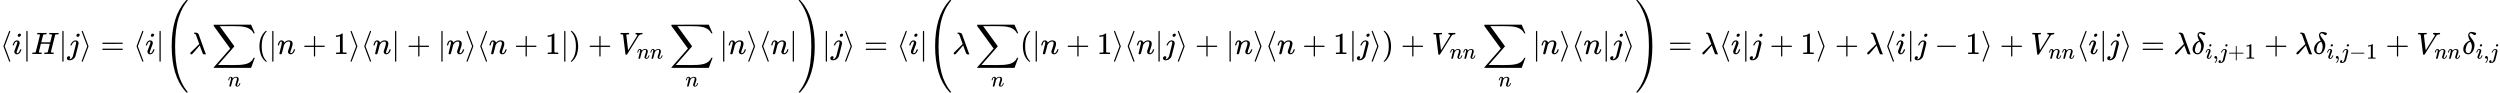 <svg style="vertical-align: -2.827ex" xmlns="http://www.w3.org/2000/svg" width="183.225ex" height="6.785ex" role="img" focusable="false" viewBox="0 -1749.5 80985.5 2999" xmlns:xlink="http://www.w3.org/1999/xlink"><defs><path id="MJX-1-TEX-N-27E8" d="M333 -232Q332 -239 327 -244T313 -250Q303 -250 296 -240Q293 -233 202 6T110 250T201 494T296 740Q299 745 306 749L309 750Q312 750 313 750Q331 750 333 732Q333 727 243 489Q152 252 152 250T243 11Q333 -227 333 -232Z"></path><path id="MJX-1-TEX-I-1D456" d="M184 600Q184 624 203 642T247 661Q265 661 277 649T290 619Q290 596 270 577T226 557Q211 557 198 567T184 600ZM21 287Q21 295 30 318T54 369T98 420T158 442Q197 442 223 419T250 357Q250 340 236 301T196 196T154 83Q149 61 149 51Q149 26 166 26Q175 26 185 29T208 43T235 78T260 137Q263 149 265 151T282 153Q302 153 302 143Q302 135 293 112T268 61T223 11T161 -11Q129 -11 102 10T74 74Q74 91 79 106T122 220Q160 321 166 341T173 380Q173 404 156 404H154Q124 404 99 371T61 287Q60 286 59 284T58 281T56 279T53 278T49 278T41 278H27Q21 284 21 287Z"></path><path id="MJX-1-TEX-N-7C" d="M139 -249H137Q125 -249 119 -235V251L120 737Q130 750 139 750Q152 750 159 735V-235Q151 -249 141 -249H139Z"></path><path id="MJX-1-TEX-I-1D43B" d="M228 637Q194 637 192 641Q191 643 191 649Q191 673 202 682Q204 683 219 683Q260 681 355 681Q389 681 418 681T463 682T483 682Q499 682 499 672Q499 670 497 658Q492 641 487 638H485Q483 638 480 638T473 638T464 637T455 637Q416 636 405 634T387 623Q384 619 355 500Q348 474 340 442T328 395L324 380Q324 378 469 378H614L615 381Q615 384 646 504Q674 619 674 627T617 637Q594 637 587 639T580 648Q580 650 582 660Q586 677 588 679T604 682Q609 682 646 681T740 680Q802 680 835 681T871 682Q888 682 888 672Q888 645 876 638H874Q872 638 869 638T862 638T853 637T844 637Q805 636 794 634T776 623Q773 618 704 340T634 58Q634 51 638 51Q646 48 692 46H723Q729 38 729 37T726 19Q722 6 716 0H701Q664 2 567 2Q533 2 504 2T458 2T437 1Q420 1 420 10Q420 15 423 24Q428 43 433 45Q437 46 448 46H454Q481 46 514 49Q520 50 522 50T528 55T534 64T540 82T547 110T558 153Q565 181 569 198Q602 330 602 331T457 332H312L279 197Q245 63 245 58Q245 51 253 49T303 46H334Q340 38 340 37T337 19Q333 6 327 0H312Q275 2 178 2Q144 2 115 2T69 2T48 1Q31 1 31 10Q31 12 34 24Q39 43 44 45Q48 46 59 46H65Q92 46 125 49Q139 52 144 61Q147 65 216 339T285 628Q285 635 228 637Z"></path><path id="MJX-1-TEX-I-1D457" d="M297 596Q297 627 318 644T361 661Q378 661 389 651T403 623Q403 595 384 576T340 557Q322 557 310 567T297 596ZM288 376Q288 405 262 405Q240 405 220 393T185 362T161 325T144 293L137 279Q135 278 121 278H107Q101 284 101 286T105 299Q126 348 164 391T252 441Q253 441 260 441T272 442Q296 441 316 432Q341 418 354 401T367 348V332L318 133Q267 -67 264 -75Q246 -125 194 -164T75 -204Q25 -204 7 -183T-12 -137Q-12 -110 7 -91T53 -71Q70 -71 82 -81T95 -112Q95 -148 63 -167Q69 -168 77 -168Q111 -168 139 -140T182 -74L193 -32Q204 11 219 72T251 197T278 308T289 365Q289 372 288 376Z"></path><path id="MJX-1-TEX-N-27E9" d="M55 732Q56 739 61 744T75 750Q85 750 92 740Q95 733 186 494T278 250T187 6T92 -240Q85 -250 75 -250Q67 -250 62 -245T55 -232Q55 -227 145 11Q236 248 236 250T145 489Q55 727 55 732Z"></path><path id="MJX-1-TEX-N-3D" d="M56 347Q56 360 70 367H707Q722 359 722 347Q722 336 708 328L390 327H72Q56 332 56 347ZM56 153Q56 168 72 173H708Q722 163 722 153Q722 140 707 133H70Q56 140 56 153Z"></path><path id="MJX-1-TEX-S4-28" d="M758 -1237T758 -1240T752 -1249H736Q718 -1249 717 -1248Q711 -1245 672 -1199Q237 -706 237 251T672 1700Q697 1730 716 1749Q718 1750 735 1750H752Q758 1744 758 1741Q758 1737 740 1713T689 1644T619 1537T540 1380T463 1176Q348 802 348 251Q348 -242 441 -599T744 -1218Q758 -1237 758 -1240Z"></path><path id="MJX-1-TEX-I-1D706" d="M166 673Q166 685 183 694H202Q292 691 316 644Q322 629 373 486T474 207T524 67Q531 47 537 34T546 15T551 6T555 2T556 -2T550 -11H482Q457 3 450 18T399 152L354 277L340 262Q327 246 293 207T236 141Q211 112 174 69Q123 9 111 -1T83 -12Q47 -12 47 20Q47 37 61 52T199 187Q229 216 266 252T321 306L338 322Q338 323 288 462T234 612Q214 657 183 657Q166 657 166 673Z"></path><path id="MJX-1-TEX-LO-2211" d="M60 948Q63 950 665 950H1267L1325 815Q1384 677 1388 669H1348L1341 683Q1320 724 1285 761Q1235 809 1174 838T1033 881T882 898T699 902H574H543H251L259 891Q722 258 724 252Q725 250 724 246Q721 243 460 -56L196 -356Q196 -357 407 -357Q459 -357 548 -357T676 -358Q812 -358 896 -353T1063 -332T1204 -283T1307 -196Q1328 -170 1348 -124H1388Q1388 -125 1381 -145T1356 -210T1325 -294L1267 -449L666 -450Q64 -450 61 -448Q55 -446 55 -439Q55 -437 57 -433L590 177Q590 178 557 222T452 366T322 544L56 909L55 924Q55 945 60 948Z"></path><path id="MJX-1-TEX-I-1D45B" d="M21 287Q22 293 24 303T36 341T56 388T89 425T135 442Q171 442 195 424T225 390T231 369Q231 367 232 367L243 378Q304 442 382 442Q436 442 469 415T503 336T465 179T427 52Q427 26 444 26Q450 26 453 27Q482 32 505 65T540 145Q542 153 560 153Q580 153 580 145Q580 144 576 130Q568 101 554 73T508 17T439 -10Q392 -10 371 17T350 73Q350 92 386 193T423 345Q423 404 379 404H374Q288 404 229 303L222 291L189 157Q156 26 151 16Q138 -11 108 -11Q95 -11 87 -5T76 7T74 17Q74 30 112 180T152 343Q153 348 153 366Q153 405 129 405Q91 405 66 305Q60 285 60 284Q58 278 41 278H27Q21 284 21 287Z"></path><path id="MJX-1-TEX-N-28" d="M94 250Q94 319 104 381T127 488T164 576T202 643T244 695T277 729T302 750H315H319Q333 750 333 741Q333 738 316 720T275 667T226 581T184 443T167 250T184 58T225 -81T274 -167T316 -220T333 -241Q333 -250 318 -250H315H302L274 -226Q180 -141 137 -14T94 250Z"></path><path id="MJX-1-TEX-N-2B" d="M56 237T56 250T70 270H369V420L370 570Q380 583 389 583Q402 583 409 568V270H707Q722 262 722 250T707 230H409V-68Q401 -82 391 -82H389H387Q375 -82 369 -68V230H70Q56 237 56 250Z"></path><path id="MJX-1-TEX-N-31" d="M213 578L200 573Q186 568 160 563T102 556H83V602H102Q149 604 189 617T245 641T273 663Q275 666 285 666Q294 666 302 660V361L303 61Q310 54 315 52T339 48T401 46H427V0H416Q395 3 257 3Q121 3 100 0H88V46H114Q136 46 152 46T177 47T193 50T201 52T207 57T213 61V578Z"></path><path id="MJX-1-TEX-N-29" d="M60 749L64 750Q69 750 74 750H86L114 726Q208 641 251 514T294 250Q294 182 284 119T261 12T224 -76T186 -143T145 -194T113 -227T90 -246Q87 -249 86 -250H74Q66 -250 63 -250T58 -247T55 -238Q56 -237 66 -225Q221 -64 221 250T66 725Q56 737 55 738Q55 746 60 749Z"></path><path id="MJX-1-TEX-I-1D449" d="M52 648Q52 670 65 683H76Q118 680 181 680Q299 680 320 683H330Q336 677 336 674T334 656Q329 641 325 637H304Q282 635 274 635Q245 630 242 620Q242 618 271 369T301 118L374 235Q447 352 520 471T595 594Q599 601 599 609Q599 633 555 637Q537 637 537 648Q537 649 539 661Q542 675 545 679T558 683Q560 683 570 683T604 682T668 681Q737 681 755 683H762Q769 676 769 672Q769 655 760 640Q757 637 743 637Q730 636 719 635T698 630T682 623T670 615T660 608T652 599T645 592L452 282Q272 -9 266 -16Q263 -18 259 -21L241 -22H234Q216 -22 216 -15Q213 -9 177 305Q139 623 138 626Q133 637 76 637H59Q52 642 52 648Z"></path><path id="MJX-1-TEX-S4-29" d="M33 1741Q33 1750 51 1750H60H65Q73 1750 81 1743T119 1700Q554 1207 554 251Q554 -707 119 -1199Q76 -1250 66 -1250Q65 -1250 62 -1250T56 -1249Q55 -1249 53 -1249T49 -1250Q33 -1250 33 -1239Q33 -1236 50 -1214T98 -1150T163 -1052T238 -910T311 -727Q443 -335 443 251Q443 402 436 532T405 831T339 1142T224 1438T50 1716Q33 1737 33 1741Z"></path><path id="MJX-1-TEX-N-2212" d="M84 237T84 250T98 270H679Q694 262 694 250T679 230H98Q84 237 84 250Z"></path><path id="MJX-1-TEX-I-1D6FF" d="M195 609Q195 656 227 686T302 717Q319 716 351 709T407 697T433 690Q451 682 451 662Q451 644 438 628T403 612Q382 612 348 641T288 671T249 657T235 628Q235 584 334 463Q401 379 401 292Q401 169 340 80T205 -10H198Q127 -10 83 36T36 153Q36 286 151 382Q191 413 252 434Q252 435 245 449T230 481T214 521T201 566T195 609ZM112 130Q112 83 136 55T204 27Q233 27 256 51T291 111T309 178T316 232Q316 267 309 298T295 344T269 400L259 396Q215 381 183 342T137 256T118 179T112 130Z"></path><path id="MJX-1-TEX-N-2C" d="M78 35T78 60T94 103T137 121Q165 121 187 96T210 8Q210 -27 201 -60T180 -117T154 -158T130 -185T117 -194Q113 -194 104 -185T95 -172Q95 -168 106 -156T131 -126T157 -76T173 -3V9L172 8Q170 7 167 6T161 3T152 1T140 0Q113 0 96 17Z"></path></defs><g stroke="currentColor" fill="currentColor" stroke-width="0" transform="matrix(1 0 0 -1 0 0)"><g data-mml-node="math"><g data-mml-node="mo"><use xlink:href="#MJX-1-TEX-N-27E8"></use></g><g data-mml-node="mi" transform="translate(389, 0)"><use xlink:href="#MJX-1-TEX-I-1D456"></use></g><g data-mml-node="TeXAtom" data-mjx-texclass="ORD" transform="translate(734, 0)"><g data-mml-node="mo"><use xlink:href="#MJX-1-TEX-N-7C"></use></g></g><g data-mml-node="mi" transform="translate(1012, 0)"><use xlink:href="#MJX-1-TEX-I-1D43B"></use></g><g data-mml-node="TeXAtom" data-mjx-texclass="ORD" transform="translate(1900, 0)"><g data-mml-node="mo"><use xlink:href="#MJX-1-TEX-N-7C"></use></g></g><g data-mml-node="mi" transform="translate(2178, 0)"><use xlink:href="#MJX-1-TEX-I-1D457"></use></g><g data-mml-node="mo" transform="translate(2590, 0)"><use xlink:href="#MJX-1-TEX-N-27E9"></use></g><g data-mml-node="mo" transform="translate(3256.8, 0)"><use xlink:href="#MJX-1-TEX-N-3D"></use></g><g data-mml-node="mo" transform="translate(4312.6, 0)"><use xlink:href="#MJX-1-TEX-N-27E8"></use></g><g data-mml-node="mi" transform="translate(4701.6, 0)"><use xlink:href="#MJX-1-TEX-I-1D456"></use></g><g data-mml-node="TeXAtom" data-mjx-texclass="ORD" transform="translate(5046.6, 0)"><g data-mml-node="mo"><use xlink:href="#MJX-1-TEX-N-7C"></use></g></g><g data-mml-node="mrow" transform="translate(5324.6, 0)"><g data-mml-node="mo"><use xlink:href="#MJX-1-TEX-S4-28"></use></g><g data-mml-node="mi" transform="translate(792, 0)"><use xlink:href="#MJX-1-TEX-I-1D706"></use></g><g data-mml-node="munder" transform="translate(1541.7, 0)"><g data-mml-node="mo"><use xlink:href="#MJX-1-TEX-LO-2211"></use></g><g data-mml-node="mi" transform="translate(509.9, -1050) scale(0.707)"><use xlink:href="#MJX-1-TEX-I-1D45B"></use></g></g><g data-mml-node="mrow" transform="translate(2985.7, 0)"><g data-mml-node="mo"><use xlink:href="#MJX-1-TEX-N-28"></use></g><g data-mml-node="TeXAtom" data-mjx-texclass="ORD" transform="translate(389, 0)"><g data-mml-node="mo"><use xlink:href="#MJX-1-TEX-N-7C"></use></g></g><g data-mml-node="mi" transform="translate(667, 0)"><use xlink:href="#MJX-1-TEX-I-1D45B"></use></g><g data-mml-node="mo" transform="translate(1489.2, 0)"><use xlink:href="#MJX-1-TEX-N-2B"></use></g><g data-mml-node="mn" transform="translate(2489.4, 0)"><use xlink:href="#MJX-1-TEX-N-31"></use></g><g data-mml-node="mo" transform="translate(2989.4, 0)"><use xlink:href="#MJX-1-TEX-N-27E9"></use></g><g data-mml-node="mo" transform="translate(3378.4, 0)"><use xlink:href="#MJX-1-TEX-N-27E8"></use></g><g data-mml-node="mi" transform="translate(3767.4, 0)"><use xlink:href="#MJX-1-TEX-I-1D45B"></use></g><g data-mml-node="TeXAtom" data-mjx-texclass="ORD" transform="translate(4367.4, 0)"><g data-mml-node="mo"><use xlink:href="#MJX-1-TEX-N-7C"></use></g></g><g data-mml-node="mo" transform="translate(4867.7, 0)"><use xlink:href="#MJX-1-TEX-N-2B"></use></g><g data-mml-node="TeXAtom" data-mjx-texclass="ORD" transform="translate(5867.9, 0)"><g data-mml-node="mo"><use xlink:href="#MJX-1-TEX-N-7C"></use></g></g><g data-mml-node="mi" transform="translate(6145.9, 0)"><use xlink:href="#MJX-1-TEX-I-1D45B"></use></g><g data-mml-node="mo" transform="translate(6745.9, 0)"><use xlink:href="#MJX-1-TEX-N-27E9"></use></g><g data-mml-node="mo" transform="translate(7134.9, 0)"><use xlink:href="#MJX-1-TEX-N-27E8"></use></g><g data-mml-node="mi" transform="translate(7523.9, 0)"><use xlink:href="#MJX-1-TEX-I-1D45B"></use></g><g data-mml-node="mo" transform="translate(8346.1, 0)"><use xlink:href="#MJX-1-TEX-N-2B"></use></g><g data-mml-node="mn" transform="translate(9346.3, 0)"><use xlink:href="#MJX-1-TEX-N-31"></use></g><g data-mml-node="TeXAtom" data-mjx-texclass="ORD" transform="translate(9846.3, 0)"><g data-mml-node="mo"><use xlink:href="#MJX-1-TEX-N-7C"></use></g></g><g data-mml-node="mo" transform="translate(10124.3, 0)"><use xlink:href="#MJX-1-TEX-N-29"></use></g></g><g data-mml-node="mo" transform="translate(13721.2, 0)"><use xlink:href="#MJX-1-TEX-N-2B"></use></g><g data-mml-node="msub" transform="translate(14721.4, 0)"><g data-mml-node="mi"><use xlink:href="#MJX-1-TEX-I-1D449"></use></g><g data-mml-node="TeXAtom" transform="translate(583, -150) scale(0.707)" data-mjx-texclass="ORD"><g data-mml-node="mi"><use xlink:href="#MJX-1-TEX-I-1D45B"></use></g><g data-mml-node="mi" transform="translate(600, 0)"><use xlink:href="#MJX-1-TEX-I-1D45B"></use></g></g></g><g data-mml-node="munder" transform="translate(16369.6, 0)"><g data-mml-node="mo"><use xlink:href="#MJX-1-TEX-LO-2211"></use></g><g data-mml-node="mi" transform="translate(509.9, -1050) scale(0.707)"><use xlink:href="#MJX-1-TEX-I-1D45B"></use></g></g><g data-mml-node="TeXAtom" data-mjx-texclass="ORD" transform="translate(17980.3, 0)"><g data-mml-node="mo"><use xlink:href="#MJX-1-TEX-N-7C"></use></g></g><g data-mml-node="mi" transform="translate(18258.3, 0)"><use xlink:href="#MJX-1-TEX-I-1D45B"></use></g><g data-mml-node="mo" transform="translate(18858.3, 0)"><use xlink:href="#MJX-1-TEX-N-27E9"></use></g><g data-mml-node="mo" transform="translate(19247.3, 0)"><use xlink:href="#MJX-1-TEX-N-27E8"></use></g><g data-mml-node="mi" transform="translate(19636.3, 0)"><use xlink:href="#MJX-1-TEX-I-1D45B"></use></g><g data-mml-node="TeXAtom" data-mjx-texclass="ORD" transform="translate(20236.3, 0)"><g data-mml-node="mo"><use xlink:href="#MJX-1-TEX-N-7C"></use></g></g><g data-mml-node="mo" transform="translate(20514.3, 0)"><use xlink:href="#MJX-1-TEX-S4-29"></use></g></g><g data-mml-node="TeXAtom" data-mjx-texclass="ORD" transform="translate(26630.9, 0)"><g data-mml-node="mo"><use xlink:href="#MJX-1-TEX-N-7C"></use></g></g><g data-mml-node="mi" transform="translate(26908.9, 0)"><use xlink:href="#MJX-1-TEX-I-1D457"></use></g><g data-mml-node="mo" transform="translate(27320.9, 0)"><use xlink:href="#MJX-1-TEX-N-27E9"></use></g><g data-mml-node="mspace" transform="translate(27709.9, 0)"></g><g data-mml-node="mo" transform="translate(27987.6, 0)"><use xlink:href="#MJX-1-TEX-N-3D"></use></g><g data-mml-node="mo" transform="translate(29043.4, 0)"><use xlink:href="#MJX-1-TEX-N-27E8"></use></g><g data-mml-node="mi" transform="translate(29432.4, 0)"><use xlink:href="#MJX-1-TEX-I-1D456"></use></g><g data-mml-node="TeXAtom" data-mjx-texclass="ORD" transform="translate(29777.4, 0)"><g data-mml-node="mo"><use xlink:href="#MJX-1-TEX-N-7C"></use></g></g><g data-mml-node="mrow" transform="translate(30055.4, 0)"><g data-mml-node="mo"><use xlink:href="#MJX-1-TEX-S4-28"></use></g><g data-mml-node="mi" transform="translate(792, 0)"><use xlink:href="#MJX-1-TEX-I-1D706"></use></g><g data-mml-node="munder" transform="translate(1541.7, 0)"><g data-mml-node="mo"><use xlink:href="#MJX-1-TEX-LO-2211"></use></g><g data-mml-node="mi" transform="translate(509.9, -1050) scale(0.707)"><use xlink:href="#MJX-1-TEX-I-1D45B"></use></g></g><g data-mml-node="mrow" transform="translate(2985.7, 0)"><g data-mml-node="mo"><use xlink:href="#MJX-1-TEX-N-28"></use></g><g data-mml-node="TeXAtom" data-mjx-texclass="ORD" transform="translate(389, 0)"><g data-mml-node="mo"><use xlink:href="#MJX-1-TEX-N-7C"></use></g></g><g data-mml-node="mi" transform="translate(667, 0)"><use xlink:href="#MJX-1-TEX-I-1D45B"></use></g><g data-mml-node="mo" transform="translate(1489.2, 0)"><use xlink:href="#MJX-1-TEX-N-2B"></use></g><g data-mml-node="mn" transform="translate(2489.4, 0)"><use xlink:href="#MJX-1-TEX-N-31"></use></g><g data-mml-node="mo" transform="translate(2989.4, 0)"><use xlink:href="#MJX-1-TEX-N-27E9"></use></g><g data-mml-node="mo" transform="translate(3378.4, 0)"><use xlink:href="#MJX-1-TEX-N-27E8"></use></g><g data-mml-node="mi" transform="translate(3767.4, 0)"><use xlink:href="#MJX-1-TEX-I-1D45B"></use></g><g data-mml-node="TeXAtom" data-mjx-texclass="ORD" transform="translate(4367.4, 0)"><g data-mml-node="mo"><use xlink:href="#MJX-1-TEX-N-7C"></use></g></g><g data-mml-node="mi" transform="translate(4645.4, 0)"><use xlink:href="#MJX-1-TEX-I-1D457"></use></g><g data-mml-node="mo" transform="translate(5057.4, 0)"><use xlink:href="#MJX-1-TEX-N-27E9"></use></g><g data-mml-node="mo" transform="translate(5668.7, 0)"><use xlink:href="#MJX-1-TEX-N-2B"></use></g><g data-mml-node="TeXAtom" data-mjx-texclass="ORD" transform="translate(6668.9, 0)"><g data-mml-node="mo"><use xlink:href="#MJX-1-TEX-N-7C"></use></g></g><g data-mml-node="mi" transform="translate(6946.9, 0)"><use xlink:href="#MJX-1-TEX-I-1D45B"></use></g><g data-mml-node="mo" transform="translate(7546.9, 0)"><use xlink:href="#MJX-1-TEX-N-27E9"></use></g><g data-mml-node="mo" transform="translate(7935.9, 0)"><use xlink:href="#MJX-1-TEX-N-27E8"></use></g><g data-mml-node="mi" transform="translate(8324.9, 0)"><use xlink:href="#MJX-1-TEX-I-1D45B"></use></g><g data-mml-node="mo" transform="translate(9147.1, 0)"><use xlink:href="#MJX-1-TEX-N-2B"></use></g><g data-mml-node="mn" transform="translate(10147.3, 0)"><use xlink:href="#MJX-1-TEX-N-31"></use></g><g data-mml-node="TeXAtom" data-mjx-texclass="ORD" transform="translate(10647.3, 0)"><g data-mml-node="mo"><use xlink:href="#MJX-1-TEX-N-7C"></use></g></g><g data-mml-node="mi" transform="translate(10925.3, 0)"><use xlink:href="#MJX-1-TEX-I-1D457"></use></g><g data-mml-node="mo" transform="translate(11337.3, 0)"><use xlink:href="#MJX-1-TEX-N-27E9"></use></g><g data-mml-node="mo" transform="translate(11726.3, 0)"><use xlink:href="#MJX-1-TEX-N-29"></use></g></g><g data-mml-node="mo" transform="translate(15323.2, 0)"><use xlink:href="#MJX-1-TEX-N-2B"></use></g><g data-mml-node="msub" transform="translate(16323.4, 0)"><g data-mml-node="mi"><use xlink:href="#MJX-1-TEX-I-1D449"></use></g><g data-mml-node="TeXAtom" transform="translate(583, -150) scale(0.707)" data-mjx-texclass="ORD"><g data-mml-node="mi"><use xlink:href="#MJX-1-TEX-I-1D45B"></use></g><g data-mml-node="mi" transform="translate(600, 0)"><use xlink:href="#MJX-1-TEX-I-1D45B"></use></g></g></g><g data-mml-node="munder" transform="translate(17971.6, 0)"><g data-mml-node="mo"><use xlink:href="#MJX-1-TEX-LO-2211"></use></g><g data-mml-node="mi" transform="translate(509.9, -1050) scale(0.707)"><use xlink:href="#MJX-1-TEX-I-1D45B"></use></g></g><g data-mml-node="TeXAtom" data-mjx-texclass="ORD" transform="translate(19582.3, 0)"><g data-mml-node="mo"><use xlink:href="#MJX-1-TEX-N-7C"></use></g></g><g data-mml-node="mi" transform="translate(19860.3, 0)"><use xlink:href="#MJX-1-TEX-I-1D45B"></use></g><g data-mml-node="mo" transform="translate(20460.3, 0)"><use xlink:href="#MJX-1-TEX-N-27E9"></use></g><g data-mml-node="mo" transform="translate(20849.3, 0)"><use xlink:href="#MJX-1-TEX-N-27E8"></use></g><g data-mml-node="mi" transform="translate(21238.3, 0)"><use xlink:href="#MJX-1-TEX-I-1D45B"></use></g><g data-mml-node="TeXAtom" data-mjx-texclass="ORD" transform="translate(21838.3, 0)"><g data-mml-node="mo"><use xlink:href="#MJX-1-TEX-N-7C"></use></g></g><g data-mml-node="mi" transform="translate(22116.3, 0)"><use xlink:href="#MJX-1-TEX-I-1D457"></use></g><g data-mml-node="mo" transform="translate(22528.3, 0)"><use xlink:href="#MJX-1-TEX-N-27E9"></use></g><g data-mml-node="mo" transform="translate(22917.3, 0)"><use xlink:href="#MJX-1-TEX-S4-29"></use></g></g><g data-mml-node="mspace" transform="translate(53764.7, 0)"></g><g data-mml-node="mo" transform="translate(54042.5, 0)"><use xlink:href="#MJX-1-TEX-N-3D"></use></g><g data-mml-node="mi" transform="translate(55098.3, 0)"><use xlink:href="#MJX-1-TEX-I-1D706"></use></g><g data-mml-node="mo" transform="translate(55681.3, 0)"><use xlink:href="#MJX-1-TEX-N-27E8"></use></g><g data-mml-node="mi" transform="translate(56070.3, 0)"><use xlink:href="#MJX-1-TEX-I-1D456"></use></g><g data-mml-node="TeXAtom" data-mjx-texclass="ORD" transform="translate(56415.3, 0)"><g data-mml-node="mo"><use xlink:href="#MJX-1-TEX-N-7C"></use></g></g><g data-mml-node="mi" transform="translate(56693.3, 0)"><use xlink:href="#MJX-1-TEX-I-1D457"></use></g><g data-mml-node="mo" transform="translate(57327.5, 0)"><use xlink:href="#MJX-1-TEX-N-2B"></use></g><g data-mml-node="mn" transform="translate(58327.7, 0)"><use xlink:href="#MJX-1-TEX-N-31"></use></g><g data-mml-node="mo" transform="translate(58827.7, 0)"><use xlink:href="#MJX-1-TEX-N-27E9"></use></g><g data-mml-node="mo" transform="translate(59438.9, 0)"><use xlink:href="#MJX-1-TEX-N-2B"></use></g><g data-mml-node="mi" transform="translate(60439.2, 0)"><use xlink:href="#MJX-1-TEX-I-1D706"></use></g><g data-mml-node="mo" transform="translate(61022.2, 0)"><use xlink:href="#MJX-1-TEX-N-27E8"></use></g><g data-mml-node="mi" transform="translate(61411.2, 0)"><use xlink:href="#MJX-1-TEX-I-1D456"></use></g><g data-mml-node="TeXAtom" data-mjx-texclass="ORD" transform="translate(61756.2, 0)"><g data-mml-node="mo"><use xlink:href="#MJX-1-TEX-N-7C"></use></g></g><g data-mml-node="mi" transform="translate(62034.2, 0)"><use xlink:href="#MJX-1-TEX-I-1D457"></use></g><g data-mml-node="mo" transform="translate(62668.4, 0)"><use xlink:href="#MJX-1-TEX-N-2212"></use></g><g data-mml-node="mn" transform="translate(63668.6, 0)"><use xlink:href="#MJX-1-TEX-N-31"></use></g><g data-mml-node="mo" transform="translate(64168.6, 0)"><use xlink:href="#MJX-1-TEX-N-27E9"></use></g><g data-mml-node="mo" transform="translate(64779.8, 0)"><use xlink:href="#MJX-1-TEX-N-2B"></use></g><g data-mml-node="msub" transform="translate(65780.1, 0)"><g data-mml-node="mi"><use xlink:href="#MJX-1-TEX-I-1D449"></use></g><g data-mml-node="TeXAtom" transform="translate(583, -150) scale(0.707)" data-mjx-texclass="ORD"><g data-mml-node="mi"><use xlink:href="#MJX-1-TEX-I-1D45B"></use></g><g data-mml-node="mi" transform="translate(600, 0)"><use xlink:href="#MJX-1-TEX-I-1D45B"></use></g></g></g><g data-mml-node="mo" transform="translate(67261.6, 0)"><use xlink:href="#MJX-1-TEX-N-27E8"></use></g><g data-mml-node="mi" transform="translate(67650.6, 0)"><use xlink:href="#MJX-1-TEX-I-1D456"></use></g><g data-mml-node="TeXAtom" data-mjx-texclass="ORD" transform="translate(67995.6, 0)"><g data-mml-node="mo"><use xlink:href="#MJX-1-TEX-N-7C"></use></g></g><g data-mml-node="mi" transform="translate(68273.6, 0)"><use xlink:href="#MJX-1-TEX-I-1D457"></use></g><g data-mml-node="mo" transform="translate(68685.6, 0)"><use xlink:href="#MJX-1-TEX-N-27E9"></use></g><g data-mml-node="mspace" transform="translate(69074.6, 0)"></g><g data-mml-node="mo" transform="translate(69352.4, 0)"><use xlink:href="#MJX-1-TEX-N-3D"></use></g><g data-mml-node="mi" transform="translate(70408.1, 0)"><use xlink:href="#MJX-1-TEX-I-1D706"></use></g><g data-mml-node="msub" transform="translate(70991.1, 0)"><g data-mml-node="mi"><use xlink:href="#MJX-1-TEX-I-1D6FF"></use></g><g data-mml-node="TeXAtom" transform="translate(444, -150) scale(0.707)" data-mjx-texclass="ORD"><g data-mml-node="mi"><use xlink:href="#MJX-1-TEX-I-1D456"></use></g><g data-mml-node="mo" transform="translate(345, 0)"><use xlink:href="#MJX-1-TEX-N-2C"></use></g><g data-mml-node="mi" transform="translate(623, 0)"><use xlink:href="#MJX-1-TEX-I-1D457"></use></g><g data-mml-node="mo" transform="translate(1035, 0)"><use xlink:href="#MJX-1-TEX-N-2B"></use></g><g data-mml-node="mn" transform="translate(1813, 0)"><use xlink:href="#MJX-1-TEX-N-31"></use></g></g></g><g data-mml-node="mo" transform="translate(73342.9, 0)"><use xlink:href="#MJX-1-TEX-N-2B"></use></g><g data-mml-node="mi" transform="translate(74343.1, 0)"><use xlink:href="#MJX-1-TEX-I-1D706"></use></g><g data-mml-node="msub" transform="translate(74926.1, 0)"><g data-mml-node="mi"><use xlink:href="#MJX-1-TEX-I-1D6FF"></use></g><g data-mml-node="TeXAtom" transform="translate(444, -150) scale(0.707)" data-mjx-texclass="ORD"><g data-mml-node="mi"><use xlink:href="#MJX-1-TEX-I-1D456"></use></g><g data-mml-node="mo" transform="translate(345, 0)"><use xlink:href="#MJX-1-TEX-N-2C"></use></g><g data-mml-node="mi" transform="translate(623, 0)"><use xlink:href="#MJX-1-TEX-I-1D457"></use></g><g data-mml-node="mo" transform="translate(1035, 0)"><use xlink:href="#MJX-1-TEX-N-2212"></use></g><g data-mml-node="mn" transform="translate(1813, 0)"><use xlink:href="#MJX-1-TEX-N-31"></use></g></g></g><g data-mml-node="mo" transform="translate(77277.9, 0)"><use xlink:href="#MJX-1-TEX-N-2B"></use></g><g data-mml-node="msub" transform="translate(78278.1, 0)"><g data-mml-node="mi"><use xlink:href="#MJX-1-TEX-I-1D449"></use></g><g data-mml-node="TeXAtom" transform="translate(583, -150) scale(0.707)" data-mjx-texclass="ORD"><g data-mml-node="mi"><use xlink:href="#MJX-1-TEX-I-1D45B"></use></g><g data-mml-node="mi" transform="translate(600, 0)"><use xlink:href="#MJX-1-TEX-I-1D45B"></use></g></g></g><g data-mml-node="msub" transform="translate(79759.6, 0)"><g data-mml-node="mi"><use xlink:href="#MJX-1-TEX-I-1D6FF"></use></g><g data-mml-node="TeXAtom" transform="translate(444, -150) scale(0.707)" data-mjx-texclass="ORD"><g data-mml-node="mi"><use xlink:href="#MJX-1-TEX-I-1D456"></use></g><g data-mml-node="mo" transform="translate(345, 0)"><use xlink:href="#MJX-1-TEX-N-2C"></use></g><g data-mml-node="mi" transform="translate(623, 0)"><use xlink:href="#MJX-1-TEX-I-1D457"></use></g></g></g></g></g></svg>
